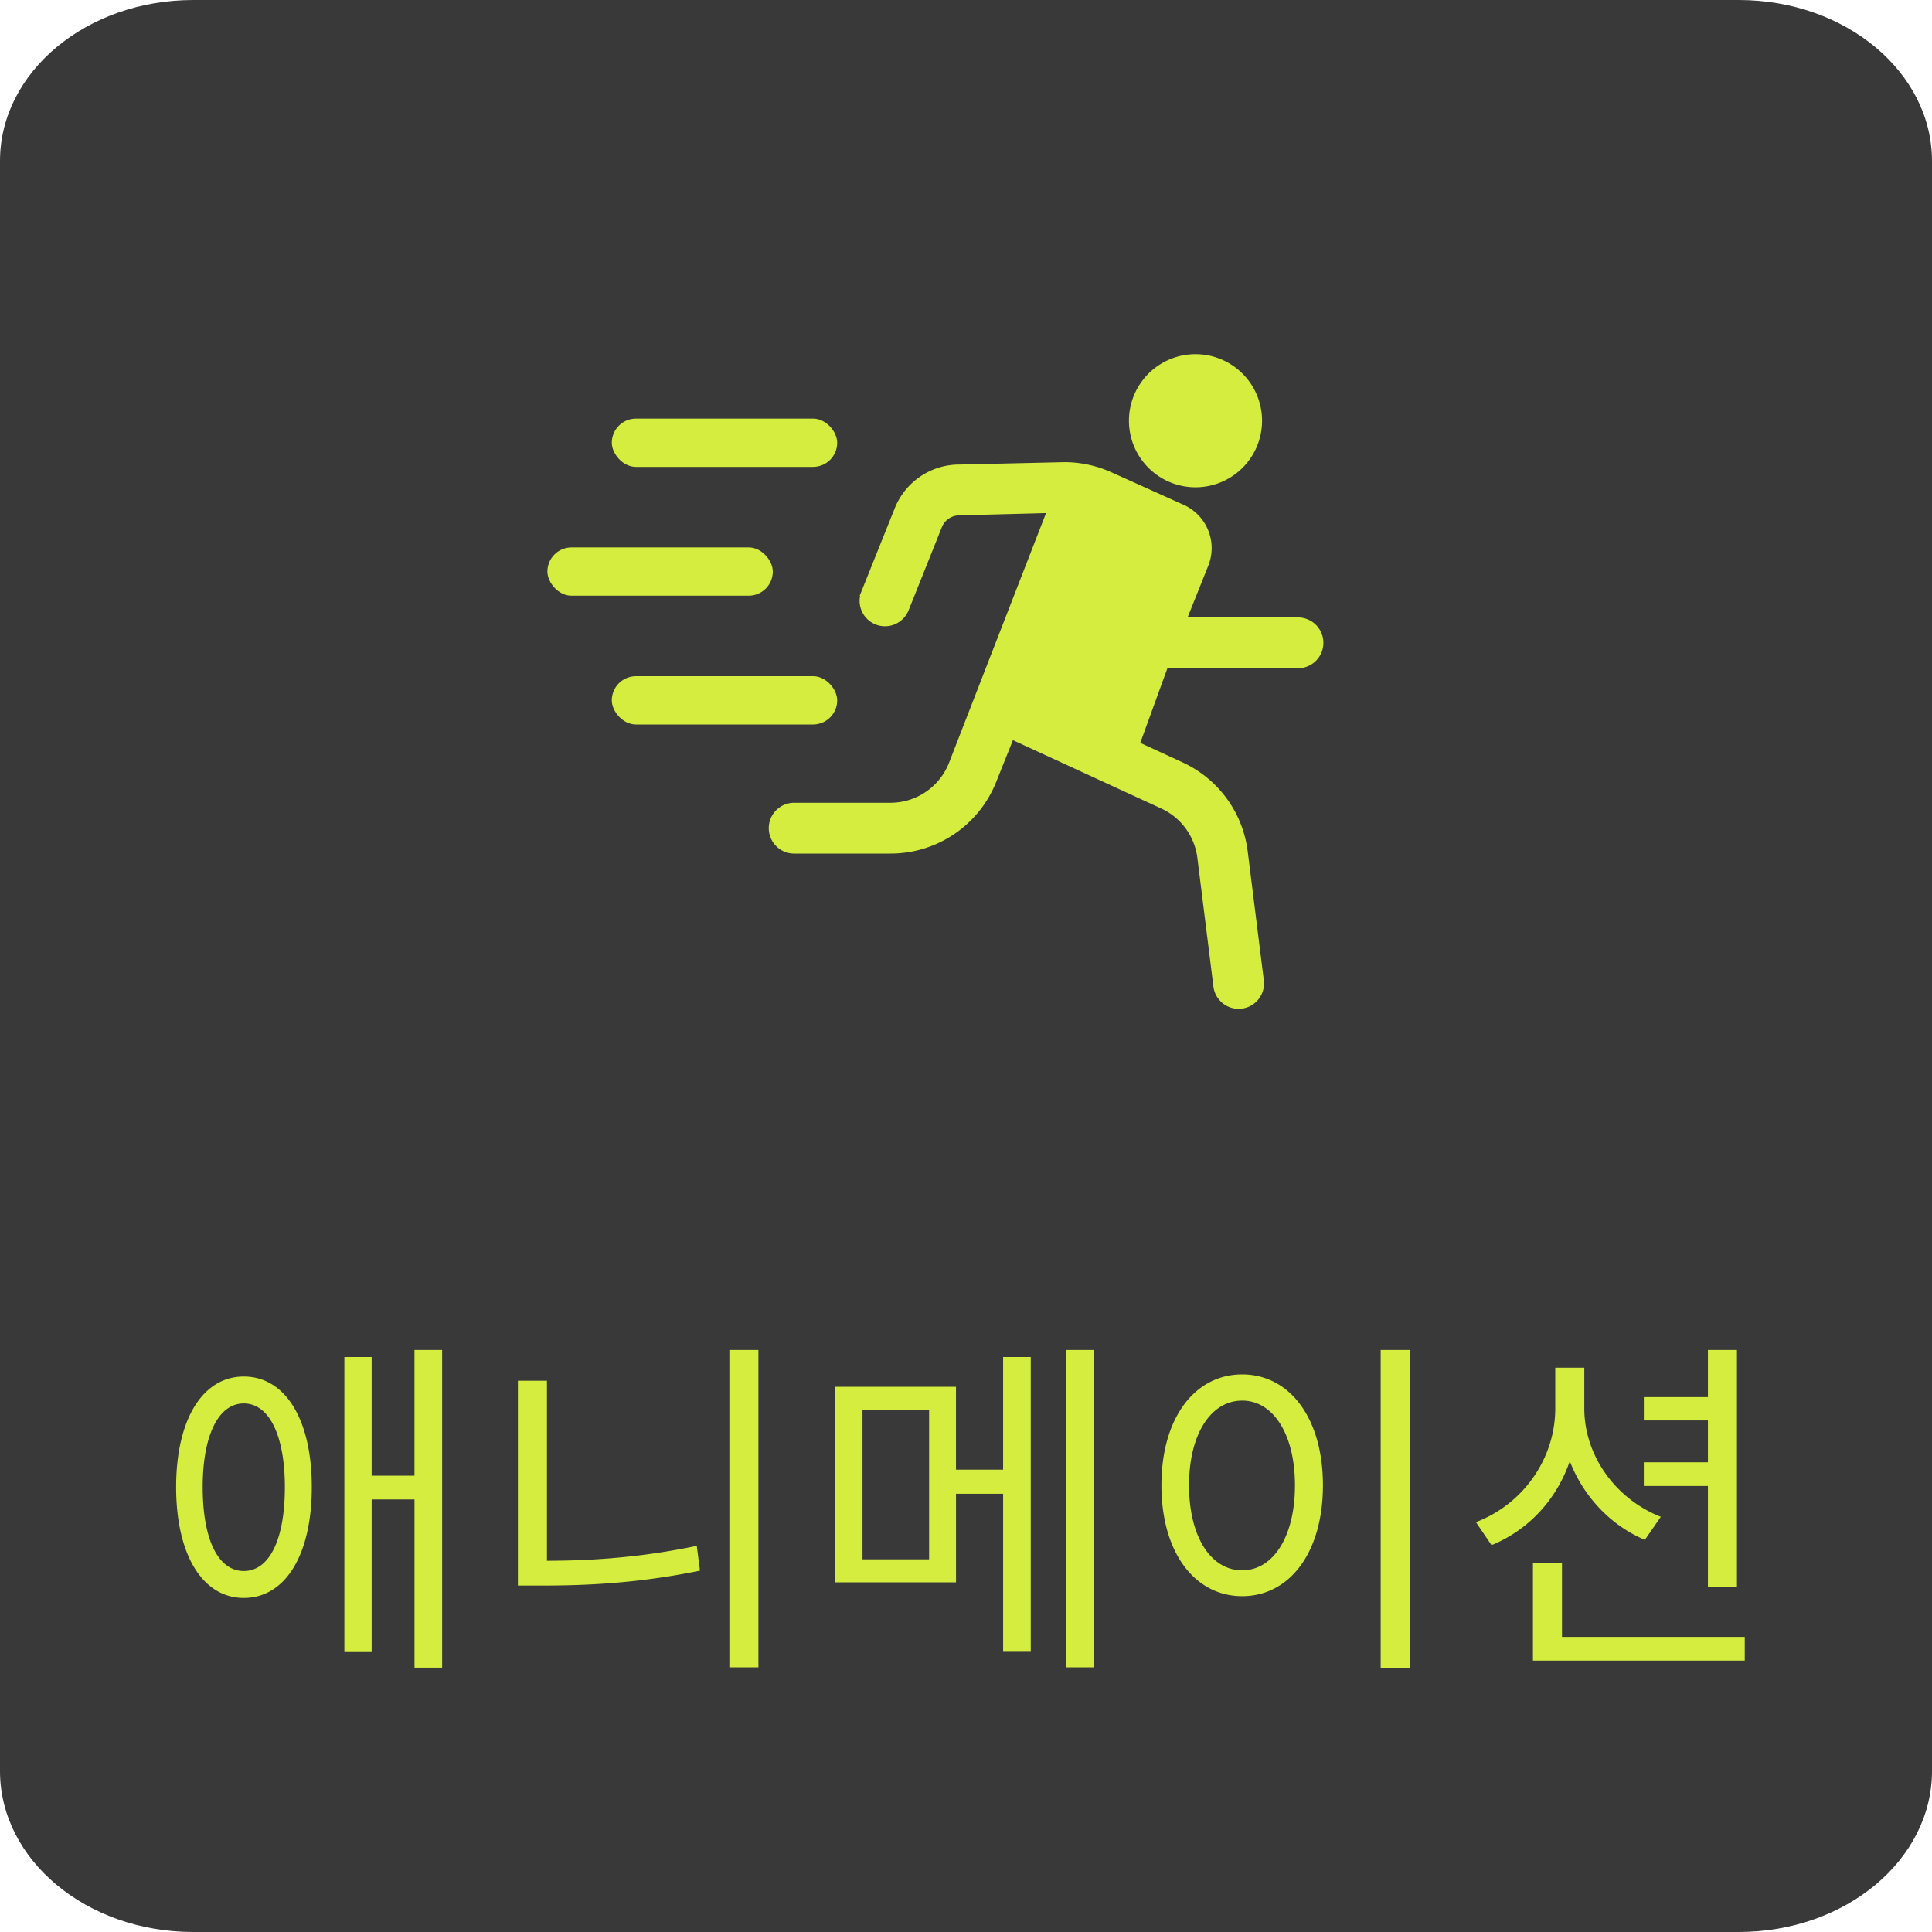 <svg width="60" height="60" viewBox="0 0 60 60" fill="none" xmlns="http://www.w3.org/2000/svg">
    <path d="M54 0H6C2.686 0 0 2.239 0 5v50c0 2.761 2.686 5 6 5h48c3.314 0 6-2.239 6-5V5c0-2.761-2.686-5-6-5z" fill="#393939"/>
    <path d="M13.73 51.79h-.857v-5.224h-1.331v4.74h-.847v-9.162h.847v3.685h1.33v-3.905h.859v9.867zM7.57 42.75c1.288 0 2.113 1.33 2.113 3.432 0 2.112-.825 3.443-2.112 3.443-1.276 0-2.101-1.331-2.101-3.443 0-2.101.825-3.432 2.1-3.432zm0 6.039c.793 0 1.277-.968 1.277-2.607 0-1.595-.484-2.596-1.276-2.596s-1.276 1-1.276 2.596c0 1.639.484 2.607 1.276 2.607zm15.983 2.992h-.902v-9.856h.902v9.856zm-6.567-3.311c1.507 0 3.014-.121 4.653-.462l.099.77c-1.727.352-3.256.462-4.84.462h-.814V42.88h.902v5.588zm16.983 3.31h-.858v-9.855h.858v9.856zm-1.958-9.635v9.152h-.858V46.39H29.69v2.75h-3.751v-6.072h3.75v2.574h1.464v-3.498h.858zm-5.225 1.639v4.642h2.068v-4.642h-2.068zm16.994 8.03h-.902v-9.89h.902v9.89zm-5.203-9.13c1.463 0 2.508 1.342 2.508 3.443 0 2.1-1.045 3.443-2.508 3.443s-2.508-1.342-2.508-3.443 1.045-3.443 2.508-3.443zm0 .814c-.968 0-1.65 1.034-1.65 2.629 0 1.606.682 2.64 1.65 2.64.957 0 1.639-1.034 1.639-2.64 0-1.595-.682-2.63-1.639-2.63zm12.473 2.65v-.736h1.991v-1.298h-1.99v-.726h1.99v-1.463h.902v7.37h-.902v-3.146h-1.99zm.033 1.673c-1.067-.451-1.903-1.342-2.332-2.442-.407 1.188-1.276 2.134-2.43 2.607l-.485-.715c1.474-.561 2.464-1.98 2.464-3.531v-1.265h.902v1.265c0 1.452.957 2.805 2.376 3.366l-.495.715zm3.102 3.75h-6.578v-3.024h.902v2.288h5.676v.737zM37.082 15.133a2.067 2.067 0 1 0 0-4.133 2.067 2.067 0 0 0 0 4.133z" fill="#D4ED3E"/>
    <path d="M40.31 19.275h-3.576l.696-1.74a1.374 1.374 0 0 0-.713-1.767l-2.244-1.01a3.436 3.436 0 0 0-.704-.23l-.014-.003-.014-.003a3.468 3.468 0 0 0-.683-.069l-3.26.074a2.056 2.056 0 0 0-1.92 1.3l-1.033 2.577a.689.689 0 1 0 1.28.512l1.031-2.578a.685.685 0 0 1 .642-.433l2.835-.074-3.069 7.9a2.056 2.056 0 0 1-1.919 1.3H24.69a.689.689 0 1 0 0 1.377h2.956a3.428 3.428 0 0 0 3.2-2.165l.557-1.391 4.696 2.163a2.054 2.054 0 0 1 1.186 1.62l.498 3.992a.688.688 0 1 0 1.367-.172l-.499-3.99a3.424 3.424 0 0 0-1.976-2.702l-1.388-.64.91-2.504a.682.682 0 0 0 .21.034h3.903a.689.689 0 1 0 0-1.378zm-8.392 2.051 2.105-5.26 2.128.958-2.114 5.279-2.118-.977z" fill="#D4ED3E" stroke="#D4ED3E" stroke-width=".2"/>
    <rect x="19" y="13" width="7" height="1.5" rx=".75" fill="#D4ED3E"/>
    <rect x="17" y="17" width="7" height="1.5" rx=".75" fill="#D4ED3E"/>
    <rect x="19" y="21" width="7" height="1.5" rx=".75" fill="#D4ED3E"/>
    <path fill="#D4ED3E" d="m33.875 15.836 2.999 1.219-2.437 5.996-3-1.218z"/>
</svg>
